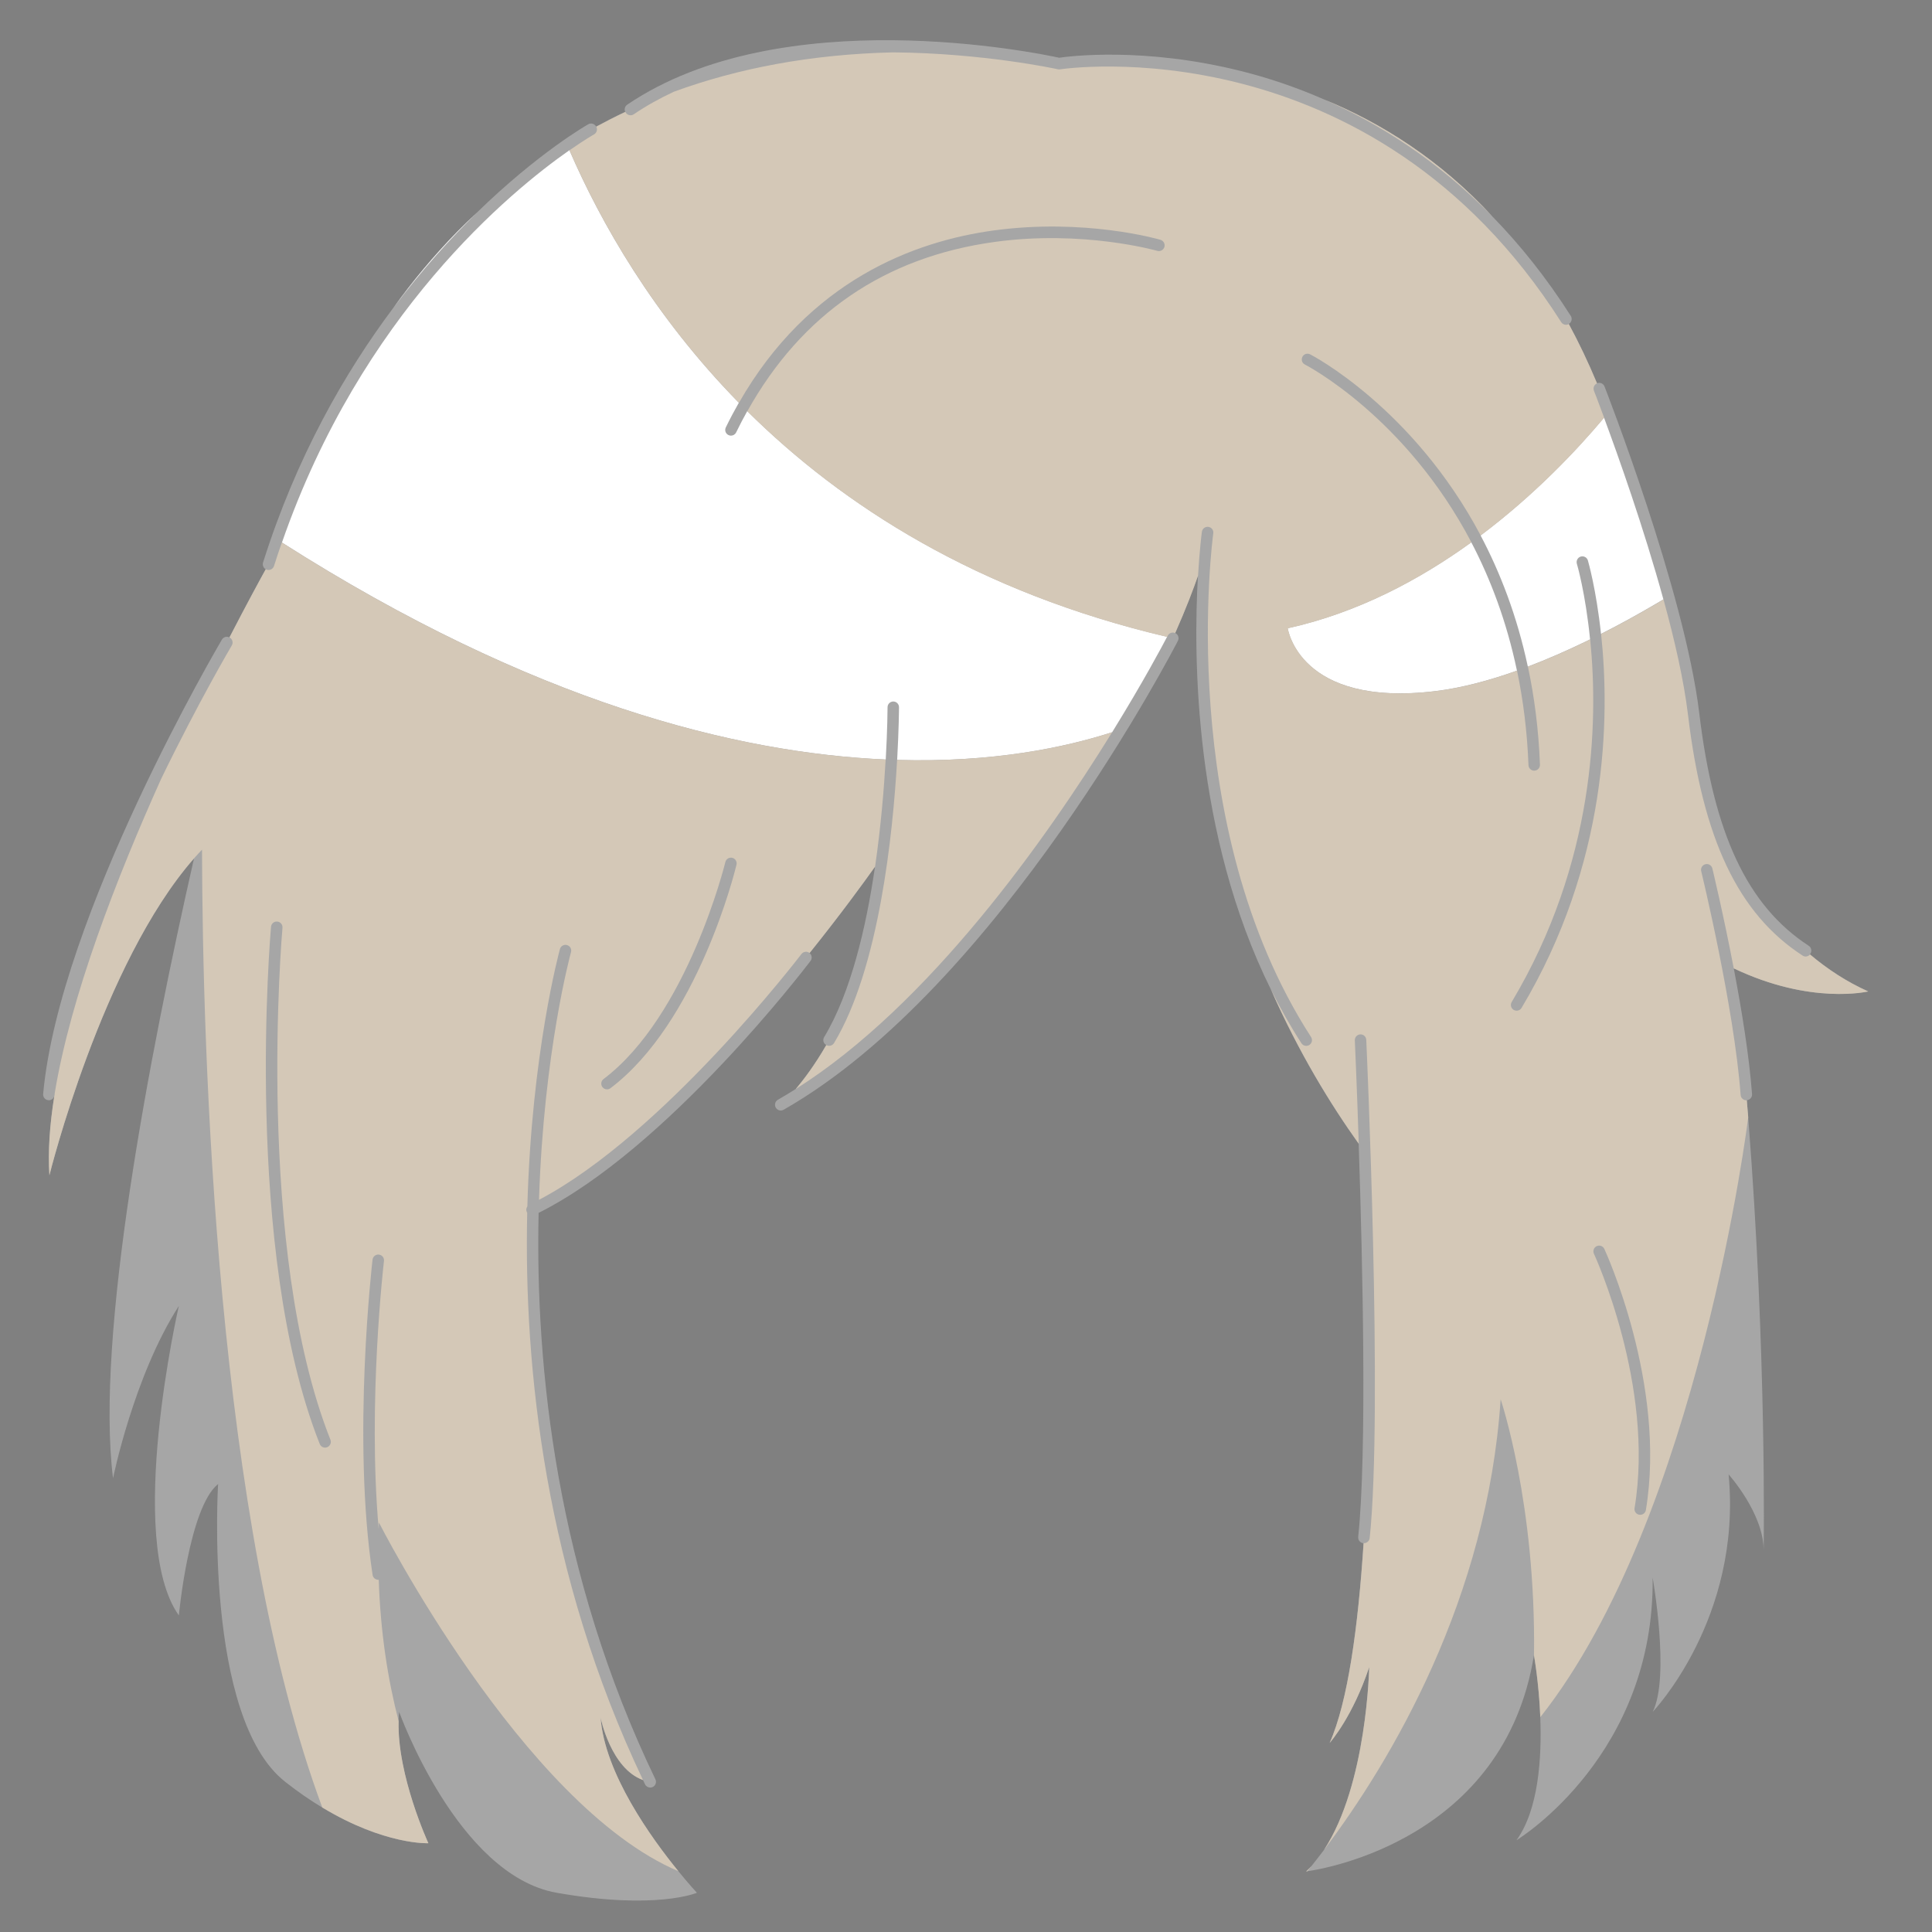 <svg xmlns="http://www.w3.org/2000/svg" xmlns:xlink="http://www.w3.org/1999/xlink" width="500" zoomAndPan="magnify" viewBox="0 0 375 375" height="500" preserveAspectRatio="xMidYMid meet" version="1.0"><rect x="0" y="0" width="375" height="375" fill="#808080" stroke="none"/><defs><clipPath id="9ffa718c40"><path d="M 122.234 123.488 L 134.234 123.488 L 134.234 130.238 L 122.234 130.238 Z M 122.234 123.488 " clip-rule="nonzero"/></clipPath><clipPath id="9279ccf343"><path d="M 122.234 124 L 134 124 L 134 130 L 122.234 130 Z M 122.234 124 " clip-rule="nonzero"/></clipPath><clipPath id="3d6a261645"><path d="M 8.184 7 L 362.934 7 L 362.934 369 L 8.184 369 Z M 8.184 7 " clip-rule="nonzero"/></clipPath><clipPath id="83285305f8"><path d="M 9 10 L 362.934 10 L 362.934 364 L 9 364 Z M 9 10 " clip-rule="nonzero"/></clipPath></defs><g clip-path="url(#9ffa718c40)"><path fill="#353535" d="M 134.258 127.402 C 133.508 127.613 133.273 127.035 133.023 126.703 C 132.598 126.148 132.105 126.078 131.445 126.148 C 128.273 126.465 125.43 127.41 123.25 129.715 C 122.988 129.996 122.629 130.094 122.262 130.18 L 122.258 130.18 C 122.754 128.82 123.914 127.98 125.117 127.285 C 126.961 126.227 128.93 125.402 131.195 125.578 C 131.961 125.637 132.527 125.496 132.613 124.586 C 132.66 124.039 133.145 123.703 133.93 123.535 C 133.105 124.957 133.688 126.152 134.258 127.402 Z M 122.234 130.211 L 122.262 130.18 C 122.262 130.18 122.258 130.18 122.258 130.18 C 122.262 130.18 122.234 130.211 122.234 130.211 Z M 122.234 130.211 " fill-opacity="1" fill-rule="nonzero"/></g><g clip-path="url(#9279ccf343)"><path fill="#ffffff" d="M 126.094 127.094 C 126.102 127.094 126.113 127.094 126.121 127.09 C 126.121 127.105 126.121 127.125 126.121 127.141 C 126.117 127.141 126.113 127.141 126.105 127.145 C 126.102 127.129 126.098 127.113 126.094 127.094 Z M 125.543 127.156 C 125.598 127.152 125.641 127.152 125.695 127.152 C 125.609 127.105 125.594 127.105 125.543 127.156 Z M 125.848 127.668 C 125.848 127.672 125.855 127.68 125.863 127.688 C 125.871 127.676 125.883 127.672 125.891 127.664 C 125.875 127.652 125.871 127.648 125.863 127.645 C 125.855 127.652 125.848 127.66 125.848 127.668 Z M 125.656 127.703 C 125.66 127.703 125.676 127.707 125.676 127.707 C 125.68 127.695 125.68 127.676 125.688 127.664 C 125.68 127.664 125.672 127.664 125.668 127.66 C 125.66 127.672 125.656 127.691 125.656 127.703 Z M 125.66 127.523 C 125.652 127.523 125.641 127.523 125.633 127.523 C 125.637 127.543 125.641 127.562 125.641 127.586 C 125.652 127.586 125.656 127.586 125.668 127.582 C 125.668 127.566 125.668 127.543 125.66 127.523 Z M 127.734 126.137 C 127.738 126.156 127.746 126.18 127.754 126.199 C 127.758 126.199 127.762 126.199 127.766 126.195 C 127.762 126.172 127.754 126.152 127.746 126.129 C 127.742 126.133 127.738 126.137 127.734 126.137 Z M 125.359 127.898 C 125.32 127.902 125.293 127.902 125.27 127.906 C 125.293 127.934 125.324 127.949 125.359 127.898 Z M 128.176 126.723 C 128.242 126.73 128.242 126.73 128.277 126.707 C 128.266 126.703 128.258 126.695 128.246 126.699 C 128.227 126.699 128.207 126.707 128.176 126.723 Z M 126.992 126.801 C 127.031 126.805 127.066 126.809 127.105 126.812 C 127.066 126.738 127.062 126.734 126.992 126.801 Z M 126.465 126.93 C 126.492 126.934 126.523 126.934 126.547 126.938 C 126.594 126.941 126.586 126.914 126.578 126.875 C 126.543 126.906 126.488 126.863 126.465 126.93 Z M 126.215 127.008 C 126.227 127.012 126.23 127.02 126.234 127.023 C 126.25 127.012 126.258 126.996 126.27 126.984 C 126.27 126.984 126.258 126.973 126.254 126.969 C 126.246 126.984 126.23 126.992 126.215 127.008 Z M 126.875 127.113 C 126.891 127.07 126.895 127.043 126.91 127 C 126.852 127.047 126.852 127.047 126.875 127.113 Z M 123.324 129.52 C 123.371 129.52 123.379 129.48 123.375 129.445 C 123.328 129.441 123.289 129.434 123.238 129.434 C 123.242 129.496 123.285 129.52 123.324 129.52 Z M 123.398 128.711 C 123.402 128.719 123.41 128.727 123.41 128.734 C 123.43 128.723 123.449 128.719 123.461 128.711 C 123.457 128.699 123.449 128.688 123.449 128.688 C 123.434 128.695 123.414 128.699 123.398 128.711 Z M 128.344 126.68 C 128.344 126.691 128.363 126.699 128.371 126.707 C 128.379 126.699 128.391 126.691 128.395 126.68 C 128.395 126.672 128.383 126.66 128.375 126.645 C 128.359 126.66 128.344 126.672 128.344 126.68 Z M 123.105 129.789 C 123.113 129.789 123.125 129.789 123.129 129.793 C 123.133 129.773 123.141 129.754 123.141 129.734 C 123.113 129.738 123.105 129.746 123.102 129.758 C 123.102 129.766 123.105 129.781 123.105 129.789 Z M 122.918 129.328 C 122.938 129.34 122.957 129.344 122.98 129.352 C 122.98 129.344 122.988 129.34 122.988 129.328 C 122.969 129.324 122.949 129.316 122.93 129.312 C 122.922 129.316 122.918 129.32 122.918 129.328 Z M 122.641 129.887 C 122.668 129.84 122.688 129.805 122.719 129.762 C 122.641 129.773 122.629 129.793 122.641 129.887 Z M 124.617 127.965 C 124.621 127.98 124.629 127.992 124.633 128.008 C 124.633 128.008 124.645 128.008 124.652 128.008 C 124.648 127.988 124.645 127.969 124.637 127.957 C 124.633 127.961 124.621 127.961 124.617 127.965 Z M 124.441 128.348 C 124.461 128.293 124.461 128.293 124.414 128.266 C 124.422 128.297 124.434 128.324 124.441 128.348 Z M 124.77 128.387 C 124.781 128.355 124.789 128.328 124.805 128.289 C 124.766 128.305 124.734 128.32 124.703 128.332 C 124.73 128.352 124.746 128.371 124.77 128.387 Z M 124.289 128.613 C 124.293 128.617 124.293 128.629 124.301 128.633 C 124.32 128.621 124.34 128.613 124.359 128.605 C 124.355 128.602 124.348 128.594 124.348 128.586 C 124.328 128.594 124.309 128.605 124.289 128.613 Z M 123.906 128.473 C 123.914 128.488 123.914 128.508 123.918 128.527 C 123.926 128.527 123.934 128.523 123.941 128.523 C 123.938 128.504 123.934 128.484 123.934 128.465 C 123.922 128.465 123.918 128.473 123.906 128.473 Z M 124.172 128.367 C 124.168 128.367 124.164 128.375 124.156 128.383 C 124.184 128.395 124.207 128.406 124.242 128.426 C 124.234 128.367 124.211 128.359 124.172 128.367 Z M 132.77 125.008 C 132.77 124.996 132.773 124.98 132.773 124.965 C 132.762 124.965 132.754 124.965 132.75 124.965 C 132.75 124.977 132.75 124.992 132.75 125.004 C 132.754 125.004 132.762 125.004 132.77 125.008 Z M 133.141 125.777 C 133.141 125.785 133.148 125.797 133.156 125.809 C 133.164 125.805 133.176 125.793 133.195 125.785 C 133.18 125.77 133.172 125.762 133.16 125.758 C 133.156 125.754 133.141 125.766 133.141 125.777 Z M 133.059 125.496 C 133.047 125.523 133.043 125.551 133.102 125.57 C 133.09 125.535 133.086 125.516 133.082 125.492 C 133.07 125.492 133.062 125.496 133.059 125.496 Z M 133.051 125.137 C 133.023 125.148 132.992 125.152 132.953 125.16 C 133 125.203 133.027 125.211 133.051 125.164 C 133.059 125.164 133.051 125.152 133.051 125.137 Z M 132.637 126.184 C 132.672 126.18 132.691 126.18 132.715 126.18 C 132.711 126.16 132.703 126.145 132.699 126.117 C 132.676 126.145 132.66 126.156 132.637 126.184 Z M 132.75 125.176 C 132.809 125.188 132.852 125.18 132.871 125.105 C 132.75 125.086 132.75 125.086 132.75 125.176 Z M 133.348 124.957 C 133.348 124.973 133.348 124.98 133.348 124.996 C 133.352 125.008 133.355 125.02 133.359 125.031 C 133.367 125.031 133.371 125.027 133.375 125.027 C 133.371 125.004 133.371 124.98 133.367 124.965 C 133.359 124.957 133.352 124.957 133.348 124.957 Z M 133.406 125.691 C 133.41 125.699 133.414 125.703 133.418 125.711 C 133.438 125.699 133.457 125.68 133.48 125.664 C 133.473 125.66 133.465 125.652 133.457 125.648 C 133.445 125.66 133.426 125.676 133.406 125.691 Z M 133.223 124.578 C 133.223 124.582 133.223 124.59 133.223 124.594 C 133.242 124.594 133.27 124.594 133.309 124.594 C 133.277 124.578 133.27 124.566 133.258 124.566 C 133.25 124.566 133.234 124.578 133.223 124.578 Z M 129.238 126.207 C 129.246 126.207 129.25 126.207 129.262 126.211 C 129.262 126.199 129.266 126.18 129.266 126.168 C 129.262 126.168 129.25 126.168 129.246 126.16 C 129.242 126.176 129.242 126.195 129.238 126.207 Z M 133.449 126.547 C 133.453 126.547 133.465 126.547 133.469 126.547 C 133.473 126.52 133.473 126.488 133.48 126.461 C 133.469 126.461 133.457 126.461 133.449 126.461 C 133.449 126.492 133.449 126.52 133.449 126.547 Z M 133.004 124.828 C 133.031 124.855 133.051 124.871 133.082 124.898 C 133.086 124.836 133.066 124.824 133.004 124.828 Z M 129.758 125.68 C 129.75 125.715 129.75 125.75 129.82 125.777 C 129.801 125.73 129.789 125.703 129.777 125.676 C 129.77 125.68 129.766 125.68 129.758 125.68 Z M 129.645 126.031 C 129.656 126.043 129.672 126.051 129.688 126.059 C 129.688 126.059 129.699 126.047 129.707 126.039 C 129.688 126.027 129.676 126.02 129.656 126.02 C 129.656 126.016 129.648 126.027 129.645 126.031 Z M 129.629 125.832 C 129.633 125.797 129.637 125.781 129.645 125.742 C 129.594 125.781 129.59 125.797 129.629 125.832 Z M 129.859 126.266 C 129.875 126.289 129.883 126.305 129.898 126.328 C 129.914 126.305 129.922 126.281 129.938 126.262 C 129.934 126.258 129.926 126.254 129.926 126.25 C 129.902 126.25 129.879 126.258 129.859 126.266 Z M 129.203 125.914 C 129.23 125.926 129.23 125.98 129.301 125.945 C 129.266 125.922 129.238 125.91 129.211 125.895 C 129.207 125.902 129.203 125.91 129.203 125.914 Z M 129.906 125.691 C 129.914 125.699 129.918 125.703 129.922 125.707 C 129.945 125.691 129.977 125.68 130.02 125.66 C 129.984 125.648 129.957 125.629 129.945 125.637 C 129.926 125.648 129.922 125.672 129.906 125.691 Z M 132.453 125.219 C 132.453 125.227 132.453 125.234 132.453 125.238 C 132.473 125.238 132.492 125.238 132.512 125.238 C 132.512 125.234 132.512 125.23 132.512 125.227 C 132.492 125.227 132.473 125.227 132.453 125.219 Z M 131.195 126.039 C 131.25 126.051 131.281 126.059 131.312 126.07 C 131.289 126.039 131.266 126.016 131.195 126.039 Z M 131.383 125.758 C 131.441 125.691 131.441 125.691 131.363 125.68 C 131.367 125.703 131.371 125.719 131.383 125.758 Z M 130.367 126.047 C 130.398 126.059 130.418 126.07 130.445 126.078 C 130.453 126.047 130.457 126.02 130.461 125.992 C 130.457 125.988 130.453 125.988 130.445 125.98 C 130.418 126 130.398 126.02 130.367 126.047 Z M 130.367 126.047 " fill-opacity="1" fill-rule="nonzero"/></g><g clip-path="url(#3d6a261645)"><path fill="#a6a6a6" d="M 336.531 187.961 C 336.539 188.008 336.539 188.051 336.547 188.094 C 338.055 196.012 339.527 205.008 340.07 212.363 C 340.117 212.977 339.66 213.504 339.047 213.559 C 339.137 214.66 339.234 215.773 339.32 216.867 C 342.965 263.012 342.324 300.91 342.324 300.91 C 342.324 293.73 335.523 286.18 335.523 286.18 C 338.164 314.137 320.789 332.27 320.789 332.27 C 324.191 325.469 320.777 306.203 320.777 306.203 C 321.16 340.422 295.164 356.688 294.348 357.188 C 298.633 351.254 299.273 341.238 298.965 333.293 C 298.691 326.543 297.734 321.305 297.734 321.305 C 291.957 357.02 256.918 362.766 253.746 363.207 L 253.734 363.223 C 253.594 363.238 253.52 363.25 253.52 363.25 C 253.879 362.922 254.234 362.559 254.566 362.191 C 254.578 362.168 254.602 362.156 254.617 362.125 C 255.383 361.168 256.16 360.16 256.973 359.086 C 265.34 346.363 265.75 323.586 265.75 323.586 C 262.578 333.109 258.34 338.008 258.074 338.305 C 261.629 330.332 263.609 315.68 264.66 299.535 C 264.648 299.535 264.633 299.535 264.617 299.535 C 264.008 299.469 263.566 298.926 263.625 298.305 C 265.348 282.086 264.492 245.145 263.719 222 C 258.305 214.418 252.113 204.367 246.691 192.082 C 231.723 161.887 231.605 127.402 232.523 111.734 C 231.656 114.23 230.227 118.043 228.094 122.863 C 228.109 122.871 228.129 122.879 228.145 122.883 C 228.695 123.164 228.91 123.832 228.629 124.387 C 228.293 125.055 194.02 191.531 152.094 215.406 C 151.918 215.5 151.734 215.551 151.543 215.551 C 151.152 215.551 150.777 215.344 150.57 214.984 C 150.27 214.449 150.453 213.77 150.992 213.461 C 152.145 212.801 153.301 212.109 154.441 211.379 C 156.062 209.473 158.18 206.656 160.375 202.844 C 160.367 202.836 160.352 202.836 160.344 202.828 C 159.816 202.512 159.645 201.828 159.969 201.297 C 165.113 192.781 168.109 180.059 169.844 168.203 C 167.762 171.141 163.242 177.363 157.129 184.98 C 157.598 185.355 157.688 186.043 157.32 186.52 C 156.18 188.02 129.438 222.984 104.547 235.414 C 103.871 265.484 108.02 305.445 127.215 345.367 C 127.477 345.922 127.25 346.59 126.691 346.855 C 126.535 346.93 126.375 346.965 126.207 346.965 C 125.793 346.965 125.395 346.73 125.195 346.332 C 125.062 346.055 124.938 345.773 124.801 345.492 C 118.543 343.266 116.566 333.387 116.566 333.387 C 117.367 344.234 126.441 356.797 131.66 363.184 C 133.793 365.805 135.273 367.387 135.273 367.387 C 135.273 367.387 127.34 370.789 108.066 367.387 C 88.805 364.008 77.473 332.27 77.473 332.27 C 77.406 332.859 77.371 333.469 77.355 334.078 C 77.059 344.609 83.133 357.77 83.133 357.77 C 83.133 357.77 74.684 358.168 62.531 350.828 C 60.258 349.461 57.867 347.828 55.363 345.855 C 39.492 333.395 42.332 288.047 42.332 288.047 C 36.672 292.59 34.715 313.555 34.715 313.555 C 24.266 298.82 34.715 253.48 34.715 253.48 C 25.965 267.082 21.941 286.922 21.941 286.922 C 18.496 259.34 28.945 204.969 37.66 166.613 C 19.777 186.984 9.59 228.121 9.59 228.121 C 9.281 223.5 9.656 218.297 10.547 212.703 C 10.422 213.195 9.996 213.559 9.488 213.559 C 9.449 213.559 9.422 213.559 9.383 213.551 C 8.773 213.492 8.316 212.953 8.375 212.344 C 11.52 177.703 42.766 124.672 43.074 124.145 C 43.379 123.637 44.016 123.457 44.539 123.723 C 47.934 117.145 50.516 112.418 51.582 110.492 C 51.125 110.242 50.898 109.695 51.059 109.18 C 57.52 88.738 66.867 72.379 76.398 59.676 C 80.098 54.562 84.199 49.617 88.746 44.973 C 89.969 43.723 91.234 42.508 92.523 41.301 C 104.516 29.613 113.98 24.227 114.188 24.117 C 114.727 23.812 115.402 24.012 115.703 24.551 C 115.703 24.559 115.703 24.559 115.711 24.566 C 117.551 23.57 119.426 22.609 121.355 21.703 C 121.133 21.215 121.281 20.629 121.738 20.32 C 151.684 0.008 201.43 10.305 205.59 11.207 C 207.582 10.914 222.023 9.074 240.855 13.785 C 245.777 15.012 251.262 16.785 257.023 19.312 C 268.09 23.859 279.504 30.98 289.684 42.027 C 294.988 47.461 300.117 53.832 304.887 61.316 C 305.219 61.84 305.062 62.523 304.547 62.855 C 304.527 62.871 304.512 62.871 304.488 62.883 C 306.434 66.469 308.258 70.309 309.965 74.395 C 309.973 74.395 309.98 74.387 309.988 74.379 C 310.555 74.16 311.207 74.438 311.43 75.004 C 311.582 75.402 326.996 114.805 329.828 138.441 C 332.641 161.91 339.188 175.828 351.066 183.57 C 351.582 183.906 351.73 184.59 351.391 185.113 C 351.359 185.156 351.332 185.188 351.293 185.223 C 354.688 188.086 358.441 190.551 362.598 192.414 C 362.605 192.422 351.574 195.137 336.531 187.961 Z M 336.531 187.961 " fill-opacity="1" fill-rule="nonzero"/></g><path fill="#ffffff" d="M 110.523 29.156 C 116.57 43.109 126.773 61.191 143.41 78.168 C 142.535 79.699 141.688 81.297 140.879 82.961 C 140.605 83.512 140.844 84.184 141.395 84.445 C 141.551 84.527 141.719 84.559 141.879 84.559 C 142.293 84.559 142.691 84.328 142.883 83.934 C 143.574 82.512 144.293 81.137 145.043 79.797 C 163.547 98.129 189.73 114.949 226.535 123.598 C 225.812 124.988 222 132.195 215.871 142.121 C 206.871 145.035 192.82 148.047 174.137 147.5 C 174.48 141.406 174.496 137.402 174.496 137.273 C 174.496 136.652 173.996 136.16 173.387 136.16 C 172.773 136.16 172.273 136.66 172.273 137.273 C 172.273 137.402 172.258 141.379 171.922 147.422 C 143.027 146.16 103.5 136.383 54.727 105.305 C 70.141 60.883 99.137 37.113 110.523 29.156 Z M 92.527 41.309 C 91.242 42.508 89.977 43.73 88.754 44.98 C 84.207 49.625 80.105 54.57 76.406 59.684 C 81.887 52.367 87.438 46.266 92.527 41.309 Z M 249.941 121.941 C 249.941 121.941 252.113 137.352 278.645 134.137 C 283.723 133.52 289.086 132.074 294.438 130.172 C 292.434 120.59 289.277 112.316 285.578 105.258 C 275.531 112.523 263.508 118.945 249.941 121.941 Z M 311.34 81.07 C 306.027 87.398 297.852 96.059 287.379 103.926 C 291.199 111.141 294.465 119.594 296.551 129.391 C 300.406 127.926 304.23 126.238 307.918 124.453 C 308.16 124.336 308.398 124.215 308.633 124.098 C 307.734 115.113 306.117 109.57 306.07 109.426 C 305.895 108.836 306.227 108.211 306.816 108.035 C 307.402 107.855 308.031 108.188 308.207 108.777 C 308.25 108.93 309.816 114.297 310.754 123.039 C 314.41 121.184 317.898 119.258 321.105 117.379 C 321.695 117.035 322.285 116.688 322.867 116.344 C 319.047 102.418 314.062 88.406 311.34 81.07 Z M 311.34 81.07 " fill-opacity="1" fill-rule="nonzero"/><g clip-path="url(#83285305f8)"><path fill="#d4c8b7" d="M 257.023 19.312 C 268.09 23.859 279.504 30.98 289.684 42.027 C 278.945 31.027 267.516 23.91 257.023 19.312 Z M 171.906 147.426 C 171.59 153.043 170.984 160.438 169.852 168.211 C 167.77 171.145 163.25 177.371 157.137 184.988 C 157.129 184.98 157.121 184.973 157.113 184.965 C 156.629 184.59 155.922 184.688 155.555 185.18 C 155.281 185.539 128.781 220.188 104.621 232.883 C 105.531 204.254 110.723 185.203 110.832 184.812 C 111 184.223 110.656 183.605 110.059 183.438 C 109.461 183.273 108.852 183.613 108.684 184.207 C 108.574 184.605 103.164 204.477 102.359 234.172 C 102.133 234.488 102.082 234.914 102.266 235.297 C 102.281 235.332 102.309 235.363 102.332 235.391 C 101.656 265.535 105.789 305.504 124.812 345.508 C 118.559 343.277 116.578 333.402 116.578 333.402 C 117.383 344.25 126.457 356.812 131.672 363.199 C 101.359 350.293 73.543 295.508 73.543 295.508 C 73.527 295.938 73.512 296.348 73.504 296.77 C 71.328 272.234 74.492 245.055 74.527 244.754 C 74.602 244.141 74.168 243.59 73.551 243.516 C 72.938 243.449 72.387 243.883 72.312 244.488 C 72.27 244.836 68.281 279.105 72.32 305.688 C 72.402 306.238 72.879 306.637 73.426 306.637 C 73.453 306.637 73.484 306.629 73.512 306.629 C 73.859 316.926 75.285 326.043 77.375 334.078 C 77.082 344.609 83.152 357.77 83.152 357.77 C 83.152 357.77 74.707 358.168 62.555 350.828 C 41.949 295.398 39.316 204.535 39.211 164.922 C 38.688 165.473 38.168 166.031 37.652 166.621 C 19.777 186.984 9.59 228.121 9.59 228.121 C 9.281 223.5 9.656 218.297 10.547 212.703 C 10.562 212.645 10.59 212.602 10.59 212.543 C 10.605 212.418 10.621 212.285 10.629 212.152 C 13.711 193.445 22.543 170.586 31.27 151.195 C 38.496 136.301 44.848 125.52 44.988 125.285 C 45.305 124.754 45.129 124.07 44.598 123.754 C 44.578 123.738 44.555 123.738 44.539 123.723 C 47.934 117.145 50.516 112.418 51.582 110.492 C 51.648 110.527 51.715 110.559 51.789 110.578 C 51.898 110.617 52.016 110.633 52.129 110.633 C 52.598 110.633 53.039 110.328 53.188 109.852 C 53.672 108.305 54.18 106.797 54.703 105.305 C 103.488 136.387 143.012 146.168 171.906 147.426 Z M 64.137 279.453 C 49.402 242.289 54.77 180.699 54.828 180.082 C 54.887 179.469 54.43 178.926 53.82 178.875 C 53.203 178.816 52.664 179.27 52.605 179.883 C 52.547 180.508 47.129 242.617 62.062 280.277 C 62.238 280.711 62.656 280.984 63.102 280.984 C 63.238 280.984 63.371 280.961 63.512 280.902 C 64.078 280.668 64.367 280.02 64.137 279.453 Z M 142.137 166.504 C 141.543 166.355 140.938 166.723 140.793 167.328 C 140.719 167.621 133.445 197.133 117.145 209.445 C 116.652 209.812 116.559 210.512 116.934 211.004 C 117.152 211.297 117.484 211.445 117.824 211.445 C 118.059 211.445 118.293 211.371 118.492 211.219 C 135.418 198.426 142.66 169.086 142.953 167.844 C 143.102 167.254 142.734 166.648 142.137 166.504 Z M 215.863 142.129 C 206.863 145.043 192.812 148.055 174.129 147.508 C 173.312 161.895 170.633 187.969 161.883 202.461 C 161.676 202.805 161.309 202.996 160.926 202.996 C 160.742 202.996 160.551 202.945 160.383 202.852 C 158.18 206.66 156.07 209.48 154.449 211.387 C 180.434 194.977 203.145 162.707 215.863 142.129 Z M 253.535 363.242 C 253.535 363.242 253.609 363.23 253.746 363.215 L 253.762 363.199 C 254.035 362.867 254.301 362.523 254.578 362.176 C 254.25 362.551 253.887 362.906 253.535 363.242 Z M 336.531 187.961 C 336.539 188.008 336.539 188.051 336.547 188.094 C 334.508 177.43 332.402 168.711 332.367 168.562 C 332.219 167.969 331.617 167.59 331.02 167.746 C 330.422 167.895 330.055 168.496 330.203 169.094 C 330.27 169.359 336.59 195.453 337.855 212.535 C 337.902 213.117 338.387 213.566 338.969 213.566 C 338.996 213.566 339.027 213.566 339.047 213.566 C 339.047 213.566 339.047 213.566 339.055 213.566 C 339.145 214.668 339.238 215.781 339.328 216.875 C 339.328 216.875 329.797 294.305 298.977 333.301 C 298.707 326.551 297.75 321.312 297.75 321.312 C 298.145 291.867 291.273 271.598 291.273 271.598 C 288.727 310.207 270.121 341.688 256.984 359.078 C 265.352 346.355 265.766 323.578 265.766 323.578 C 262.594 333.102 258.355 338 258.09 338.297 C 261.645 330.328 263.625 315.676 264.676 299.527 C 264.699 299.527 264.727 299.527 264.75 299.527 C 265.309 299.527 265.793 299.102 265.855 298.535 C 268.457 273.984 265.227 202.547 265.191 201.836 C 265.16 201.215 264.641 200.738 264.027 200.773 C 263.418 200.805 262.941 201.328 262.969 201.938 C 262.984 202.18 263.352 210.34 263.734 222 C 258.316 214.418 252.129 204.367 246.703 192.082 C 248.457 195.621 250.414 199.105 252.605 202.496 C 252.82 202.828 253.18 203.004 253.543 203.004 C 253.746 203.004 253.961 202.945 254.145 202.828 C 254.66 202.496 254.809 201.805 254.477 201.289 C 227.844 160.047 235.418 104.082 235.496 103.523 C 235.586 102.91 235.16 102.352 234.547 102.266 C 233.938 102.184 233.379 102.602 233.289 103.215 C 233.266 103.344 232.848 106.488 232.539 111.75 C 231.672 114.246 230.242 118.059 228.109 122.879 C 227.562 122.633 226.93 122.855 226.664 123.383 C 226.66 123.406 226.613 123.488 226.539 123.629 C 189.738 114.98 163.555 98.156 145.051 79.824 C 155.598 60.934 171.742 49.879 193.102 46.953 C 210.234 44.598 224.488 48.652 224.629 48.688 C 225.223 48.867 225.836 48.52 226.012 47.93 C 226.18 47.344 225.84 46.723 225.254 46.547 C 224.656 46.371 210.477 42.332 192.879 44.73 C 177.574 46.812 157.02 54.391 143.426 78.184 C 126.785 61.207 116.586 43.125 110.539 29.172 C 113.445 27.141 115.211 26.133 115.297 26.09 C 115.828 25.793 116.027 25.125 115.742 24.586 C 117.582 23.594 119.457 22.629 121.387 21.723 C 121.414 21.785 121.438 21.836 121.473 21.887 C 121.82 22.395 122.512 22.527 123.02 22.18 C 125.477 20.512 128.098 19.059 130.82 17.793 C 143.184 13.285 157.27 10.539 173.328 10.164 C 190.973 10.309 205.059 13.387 205.332 13.445 C 205.473 13.477 205.609 13.48 205.75 13.461 C 206.348 13.363 266.074 4.445 303.031 62.531 C 303.246 62.863 303.605 63.047 303.973 63.047 C 304.16 63.047 304.344 62.996 304.512 62.898 C 306.453 66.484 308.281 70.324 309.988 74.41 C 309.434 74.645 309.164 75.277 309.383 75.844 C 309.422 75.934 310.18 77.867 311.363 81.082 C 306.051 87.414 297.875 96.074 287.402 103.941 C 274.25 79.117 254.578 68.91 254.285 68.773 C 253.734 68.492 253.062 68.719 252.793 69.266 C 252.512 69.816 252.738 70.488 253.285 70.758 C 253.562 70.898 272.809 80.879 285.598 105.266 C 275.555 112.539 263.527 118.953 249.965 121.957 C 249.965 121.957 252.137 137.367 278.668 134.152 C 283.742 133.531 289.109 132.09 294.461 130.184 C 295.637 135.828 296.426 141.922 296.676 148.508 C 296.695 149.113 297.188 149.582 297.785 149.582 C 297.801 149.582 297.816 149.582 297.828 149.582 C 298.441 149.562 298.926 149.047 298.902 148.43 C 298.648 141.59 297.816 135.262 296.57 129.41 C 300.426 127.949 304.254 126.262 307.941 124.473 C 308.184 124.355 308.418 124.238 308.656 124.121 C 310.266 140.23 309.582 167.422 293.422 194.488 C 293.105 195.02 293.273 195.703 293.805 196.02 C 293.98 196.125 294.18 196.176 294.379 196.176 C 294.762 196.176 295.129 195.984 295.336 195.629 C 312.062 167.613 312.52 139.43 310.773 123.066 C 314.434 121.215 317.922 119.285 321.129 117.41 C 321.719 117.062 322.305 116.719 322.887 116.371 C 325.059 124.27 326.848 132.141 327.641 138.75 C 330.543 162.941 337.395 177.352 349.875 185.473 C 350.066 185.602 350.273 185.66 350.484 185.66 C 350.801 185.66 351.109 185.512 351.324 185.262 C 354.715 188.125 358.469 190.59 362.629 192.449 C 362.605 192.422 351.574 195.137 336.531 187.961 Z M 311.398 242.414 C 311.141 241.855 310.473 241.617 309.922 241.875 C 309.363 242.133 309.125 242.805 309.383 243.355 C 309.5 243.605 321.211 268.98 317.266 292.727 C 317.164 293.34 317.574 293.914 318.184 294.008 C 318.242 294.023 318.309 294.023 318.371 294.023 C 318.906 294.023 319.379 293.633 319.465 293.09 C 323.52 268.672 311.523 242.672 311.398 242.414 Z M 311.398 242.414 " fill-opacity="1" fill-rule="nonzero"/></g></svg>